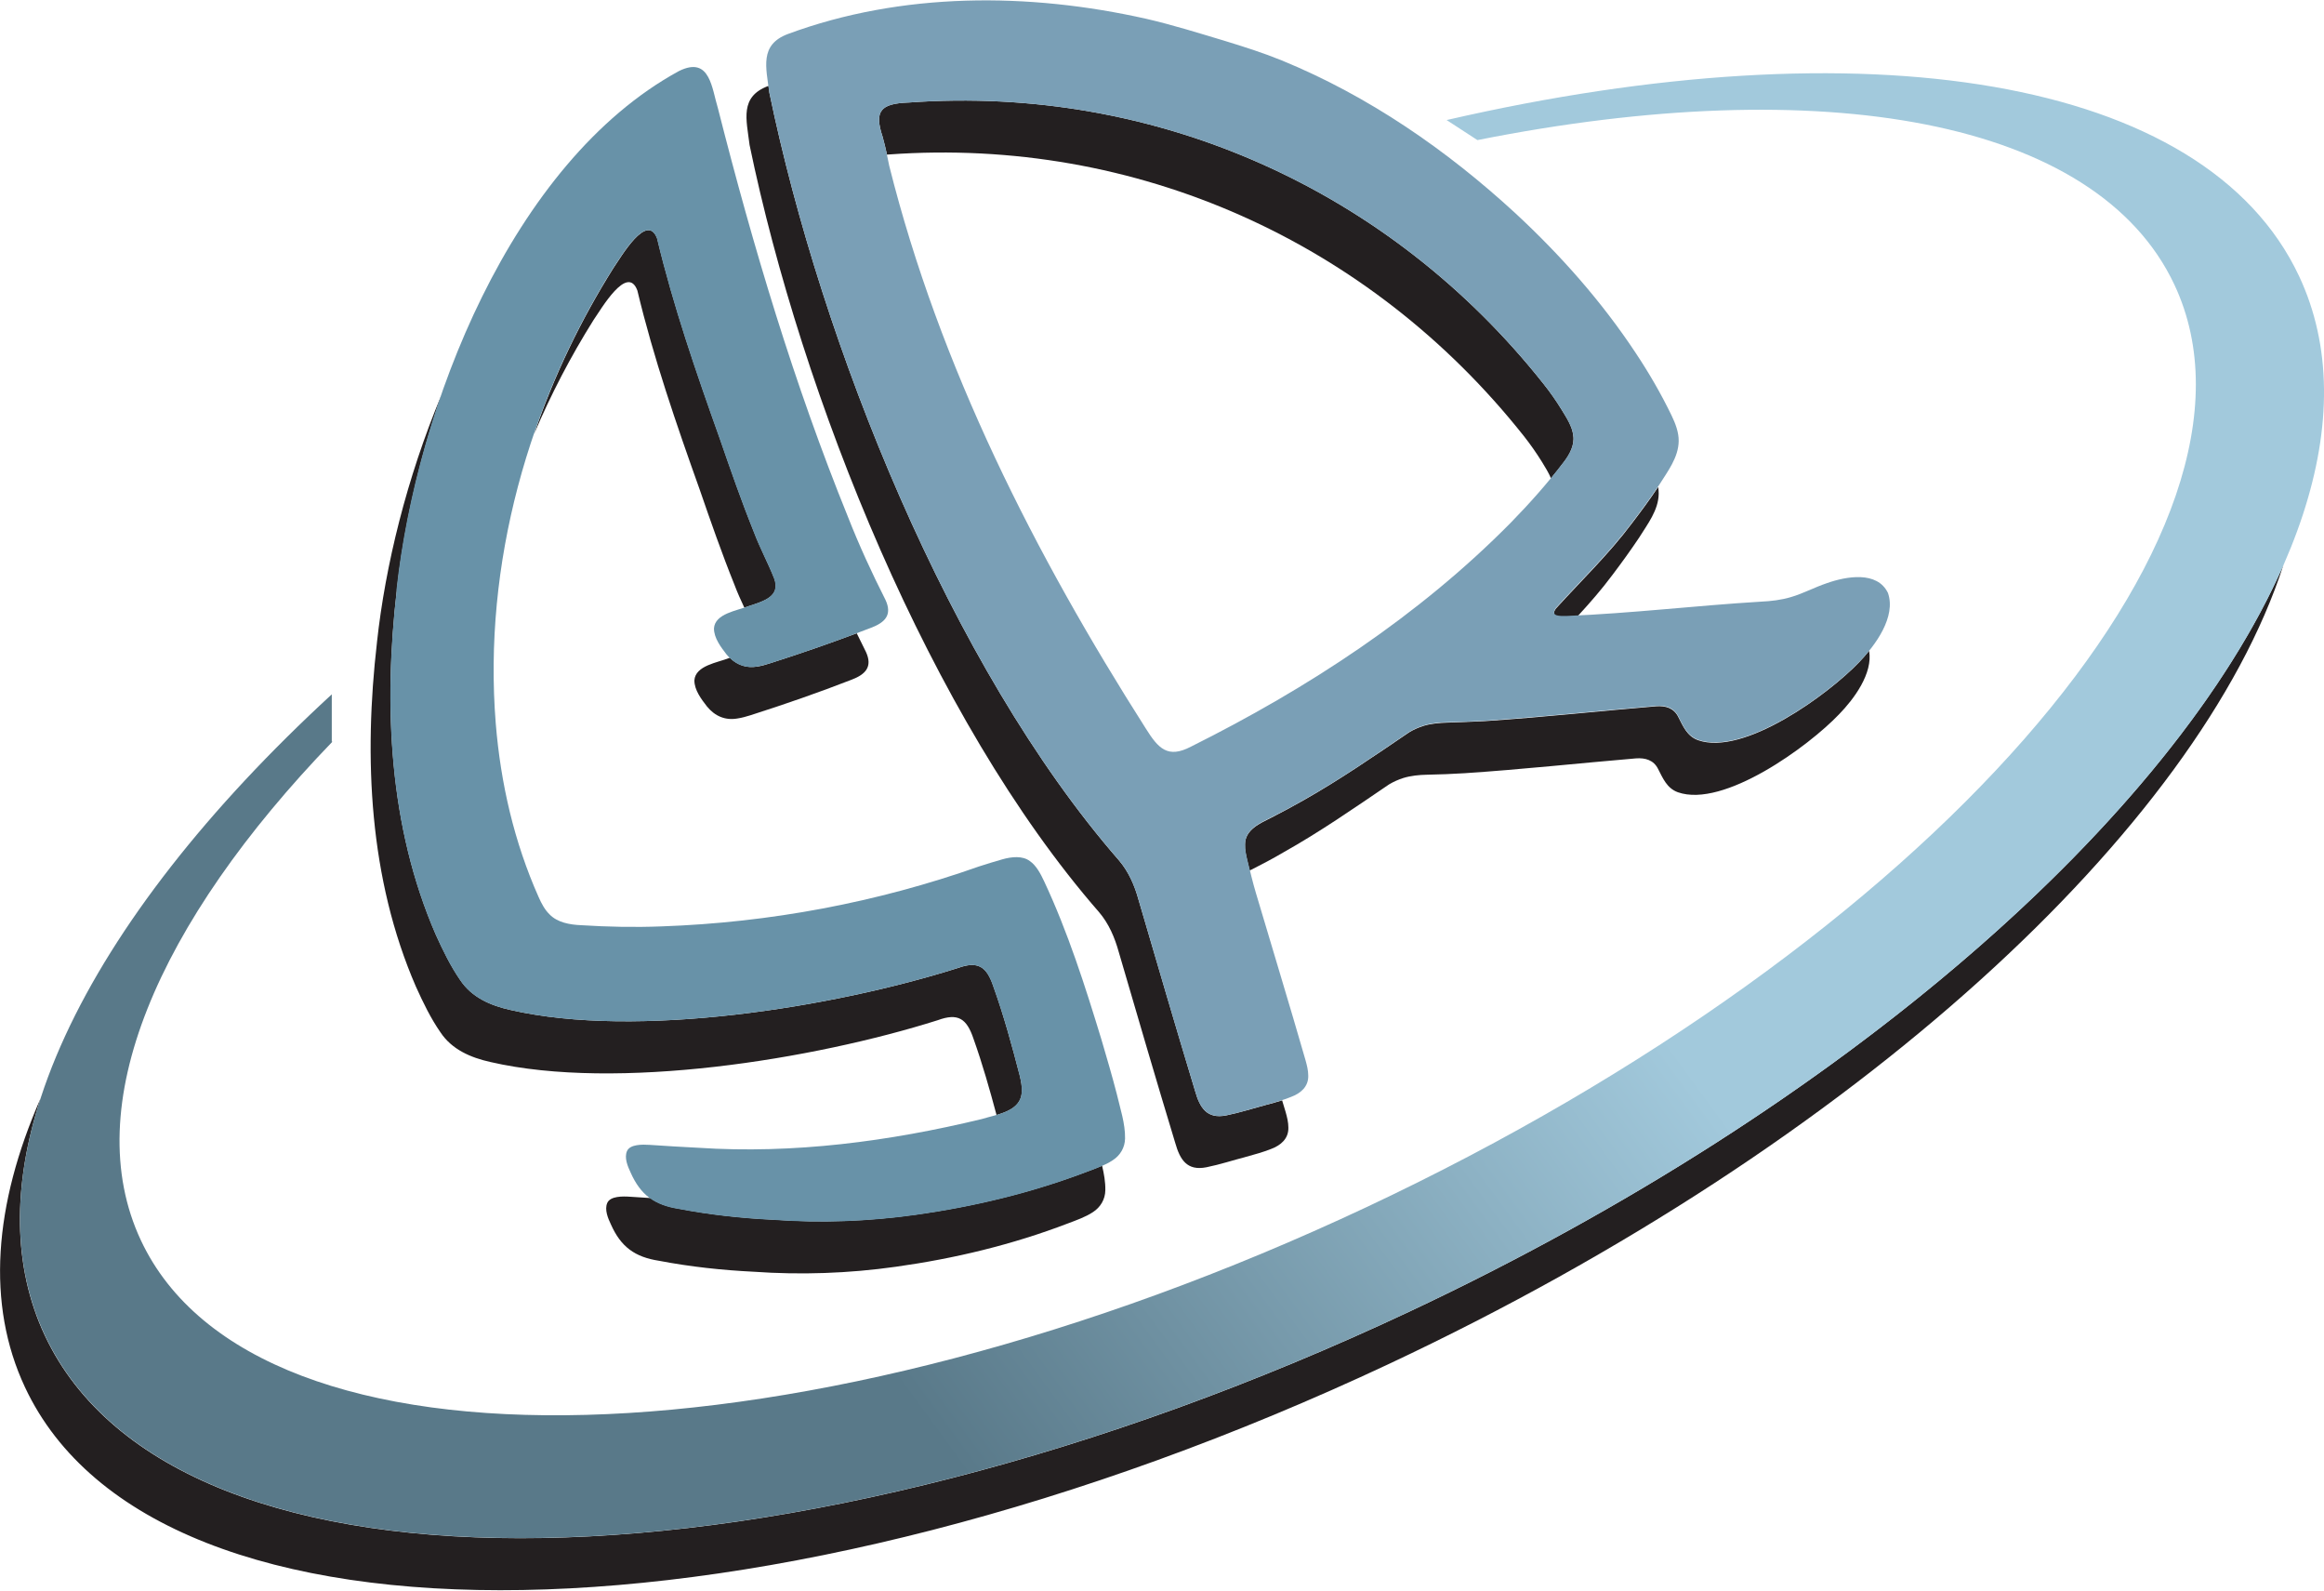 <?xml version="1.0" encoding="UTF-8"?>
<svg xmlns="http://www.w3.org/2000/svg" xmlns:xlink="http://www.w3.org/1999/xlink" width="190px" height="130px" viewBox="0 0 190 130" version="1.1">
<defs>
<linearGradient id="linear0" gradientUnits="userSpaceOnUse" x1="1070.931" y1="1153.259" x2="557.051" y2="777.729" gradientTransform="matrix(0.106,0,0,-0.106,0,175.885)">
<stop offset="0" style="stop-color:rgb(63.529%,78.824%,86.275%);stop-opacity:1;"/>
<stop offset="1" style="stop-color:rgb(34.902%,47.451%,53.725%);stop-opacity:1;"/>
</linearGradient>
</defs>
<g id="surface1">
<path style=" stroke:none;fill-rule:nonzero;fill:rgb(13.725%,12.157%,12.549%);fill-opacity:1;" d="M 63.305 47.289 C 62.816 46.043 62.148 44.812 61.672 43.551 C 60.629 40.988 59.73 38.367 58.828 35.766 C 56.918 30.414 55.059 25.031 53.73 19.496 C 52.906 17.301 50.77 21.016 50.145 21.918 C 47.48 26.164 45.285 30.73 43.66 35.488 C 45.031 32.25 46.652 29.141 48.52 26.164 C 49.148 25.262 51.293 21.547 52.109 23.746 C 53.434 29.277 55.293 34.66 57.203 40.012 C 58.105 42.625 59.016 45.238 60.047 47.797 C 60.281 48.422 60.566 49.051 60.852 49.664 C 60.992 49.625 61.117 49.582 61.227 49.539 C 62.434 49.137 63.836 48.754 63.305 47.289 Z M 63.305 47.289 "/>
<path style=" stroke:none;fill-rule:nonzero;fill:rgb(13.725%,12.157%,12.549%);fill-opacity:1;" d="M 61.926 54.477 C 61.055 54.625 60.289 54.371 59.676 53.766 C 59.652 53.777 59.621 53.777 59.602 53.785 C 58.68 54.156 56.844 54.391 56.77 55.613 C 56.77 56.398 57.328 57.133 57.797 57.738 C 58.453 58.543 59.305 58.895 60.289 58.723 C 60.641 58.672 61.012 58.566 61.363 58.457 C 64.145 57.566 66.914 56.609 69.629 55.551 C 70.746 55.125 71.359 54.508 70.797 53.285 C 70.543 52.777 70.289 52.27 70.043 51.758 C 67.719 52.629 65.363 53.445 62.996 54.199 C 62.648 54.316 62.285 54.422 61.926 54.477 Z M 61.926 54.477 "/>
<path style=" stroke:none;fill-rule:nonzero;fill:rgb(13.725%,12.157%,12.549%);fill-opacity:1;" d="M 79.586 84.891 C 80.316 86.938 80.91 89.031 81.473 91.133 C 82.516 90.824 83.512 90.379 83.543 89.199 C 83.566 88.797 83.469 88.34 83.375 87.918 C 82.738 85.465 82.07 83.012 81.219 80.633 C 80.668 78.984 79.957 78.52 78.289 79.125 C 68.156 82.332 52.078 84.934 41.719 82.543 C 40.105 82.184 38.578 81.523 37.633 80.109 C 36.836 78.953 36.211 77.668 35.629 76.383 C 31.797 67.57 31.352 57.684 32.441 48.242 L 32.441 48.223 C 32.984 43.273 34.195 37.75 36.082 32.312 C 33.25 39.078 31.5 46.234 30.82 52.48 L 30.82 52.5 C 29.727 61.941 30.172 71.828 34.004 80.641 C 34.586 81.926 35.203 83.211 36.008 84.371 C 36.941 85.781 38.48 86.441 40.094 86.801 C 50.453 89.191 66.531 86.59 76.668 83.383 C 78.32 82.777 79.031 83.242 79.586 84.891 Z M 79.586 84.891 "/>
<path style=" stroke:none;fill-rule:nonzero;fill:rgb(13.725%,12.157%,12.549%);fill-opacity:1;" d="M 88.914 95.742 C 84.391 97.461 79.66 98.609 74.863 99.277 C 71.012 99.82 67.105 99.969 63.23 99.684 C 60.641 99.566 58.051 99.277 55.504 98.789 C 54.551 98.641 53.785 98.367 53.16 97.918 C 52.617 97.887 52.066 97.855 51.516 97.812 C 50.91 97.77 49.891 97.75 49.645 98.324 C 49.414 98.875 49.699 99.555 49.945 100.074 C 50.762 101.914 51.906 102.742 53.883 103.047 C 56.43 103.535 59.016 103.812 61.605 103.941 C 65.48 104.215 69.387 104.078 73.238 103.535 C 78.035 102.867 82.77 101.73 87.289 100 C 87.992 99.734 88.754 99.469 89.359 99.066 C 89.965 98.672 90.355 98.035 90.367 97.281 C 90.379 96.613 90.262 95.945 90.102 95.273 C 89.719 95.445 89.305 95.594 88.914 95.742 Z M 88.914 95.742 "/>
<path style=" stroke:none;fill-rule:nonzero;fill:rgb(40.784%,57.255%,65.882%);fill-opacity:1;" d="M 32.434 48.242 C 31.34 57.684 31.785 67.57 35.617 76.383 C 36.199 77.668 36.816 78.953 37.621 80.109 C 38.555 81.523 40.094 82.184 41.707 82.543 C 52.066 84.934 68.145 82.332 78.281 79.125 C 79.945 78.52 80.656 78.984 81.207 80.633 C 82.07 83.02 82.738 85.465 83.363 87.918 C 83.469 88.332 83.555 88.785 83.531 89.199 C 83.492 90.848 81.539 91.07 80.273 91.461 C 72.707 93.289 64.863 94.328 57.074 93.809 C 55.758 93.734 54.445 93.672 53.129 93.574 C 52.523 93.535 51.504 93.512 51.258 94.086 C 51.027 94.637 51.312 95.316 51.559 95.84 C 52.375 97.676 53.52 98.504 55.492 98.812 C 58.043 99.301 60.629 99.574 63.219 99.703 C 67.094 99.98 71 99.84 74.852 99.301 C 79.648 98.629 84.383 97.496 88.902 95.762 C 89.602 95.5 90.367 95.234 90.973 94.828 C 91.578 94.438 91.969 93.801 91.98 93.047 C 92 91.824 91.578 90.594 91.301 89.402 C 90.918 87.918 90.484 86.449 90.051 84.973 C 88.711 80.578 87.312 76.191 85.359 72.02 C 85.082 71.426 84.711 70.723 84.191 70.375 C 83.598 69.926 82.695 70.023 81.953 70.234 C 81.305 70.414 80.668 70.617 80.031 70.82 C 71.711 73.762 62.934 75.406 54.105 75.715 C 51.895 75.801 49.699 75.758 47.492 75.617 C 46.57 75.578 45.559 75.395 44.922 74.727 C 44.551 74.367 44.277 73.867 44.043 73.336 C 42.035 68.832 40.934 64.043 40.531 59.137 C 39.488 46.109 43.203 32.93 50.125 21.918 C 50.75 21.016 52.895 17.301 53.711 19.496 C 55.039 25.031 56.895 30.414 58.805 35.766 C 59.707 38.379 60.621 40.988 61.648 43.551 C 62.129 44.812 62.797 46.043 63.285 47.289 C 63.812 48.762 62.414 49.137 61.203 49.539 C 60.281 49.91 58.445 50.145 58.371 51.363 C 58.371 52.152 58.934 52.883 59.398 53.488 C 60.059 54.297 60.906 54.645 61.895 54.477 C 62.242 54.422 62.613 54.316 62.965 54.211 C 65.746 53.32 68.516 52.363 71.234 51.301 C 72.348 50.875 72.961 50.262 72.398 49.039 C 71.273 46.82 70.234 44.559 69.324 42.242 C 64.93 31.41 61.574 20.188 58.699 8.867 C 58.445 8.039 58.285 6.988 57.891 6.285 C 57.48 5.543 56.809 5.16 55.504 5.809 C 41.781 13.297 34.023 33.355 32.41 48.23 Z M 32.434 48.242 "/>
<path style=" stroke:none;fill-rule:nonzero;fill:rgb(13.725%,12.157%,12.549%);fill-opacity:1;" d="M 134.008 43.941 C 134.695 42.836 135.59 41.703 135.609 40.352 C 135.609 40.172 135.598 39.98 135.566 39.801 C 134.898 40.809 134.176 41.785 133.434 42.754 C 131.566 45.258 129.305 47.426 127.195 49.75 C 126.727 50.441 127.469 50.398 128.055 50.398 C 128.359 50.387 128.68 50.379 128.988 50.355 C 129.973 49.285 130.941 48.18 131.809 47.012 C 132.574 46.004 133.309 44.984 134.008 43.941 Z M 134.008 43.941 "/>
<path style=" stroke:none;fill-rule:nonzero;fill:rgb(13.725%,12.157%,12.549%);fill-opacity:1;" d="M 128.625 35.605 C 128.543 34.863 128.105 34.195 127.691 33.516 C 127.234 32.77 126.738 32.059 126.195 31.379 C 113.609 15.492 94.484 6.926 74.301 8.379 L 74.277 8.379 C 71.996 8.465 71.457 9.07 72.156 11.172 C 72.293 11.672 72.41 12.148 72.516 12.637 C 72.559 12.637 72.602 12.637 72.656 12.625 L 72.676 12.625 C 92.863 11.172 111.984 19.742 124.574 35.629 C 125.113 36.309 125.613 37.027 126.07 37.762 C 126.336 38.199 126.609 38.633 126.801 39.09 C 127.16 38.652 127.512 38.219 127.852 37.762 C 128.328 37.145 128.742 36.371 128.625 35.605 Z M 128.625 35.605 "/>
<path style=" stroke:none;fill-rule:nonzero;fill:rgb(13.725%,12.157%,12.549%);fill-opacity:1;" d="M 104.82 89.934 C 104.398 90.07 103.961 90.188 103.516 90.305 C 102.434 90.594 101.352 90.941 100.258 91.164 C 98.656 91.484 98.094 90.52 97.711 89.191 C 96.141 83.988 94.613 78.773 93.086 73.559 C 92.766 72.379 92.277 71.254 91.48 70.32 C 77.664 54.465 67.148 28.086 62.902 7.582 L 62.902 7.562 C 62.879 7.379 62.859 7.199 62.828 7.02 C 62.816 7.02 62.805 7.031 62.797 7.031 C 60.461 7.91 61.023 9.758 61.277 11.809 L 61.277 11.828 C 65.523 32.336 76.039 58.715 89.859 74.559 C 90.652 75.492 91.133 76.617 91.461 77.797 C 92.988 83.012 94.508 88.234 96.086 93.426 C 96.469 94.766 97.031 95.723 98.637 95.402 C 99.738 95.18 100.809 94.828 101.895 94.543 C 102.594 94.352 103.285 94.16 103.922 93.906 C 104.715 93.609 105.352 93.066 105.332 92.164 C 105.332 91.727 105.227 91.312 105.109 90.891 C 105.012 90.582 104.918 90.254 104.82 89.934 Z M 104.82 89.934 "/>
<path style=" stroke:none;fill-rule:nonzero;fill:rgb(13.725%,12.157%,12.549%);fill-opacity:1;" d="M 151.996 54.125 C 149.48 56.758 142.562 61.812 138.824 60.496 C 137.914 60.168 137.594 59.34 137.203 58.586 C 136.84 57.863 136.16 57.672 135.398 57.727 C 130.738 58.117 126.078 58.629 121.41 58.938 C 120.379 58.988 119.34 59.031 118.312 59.062 C 117.664 59.086 116.996 59.137 116.379 59.328 C 115.977 59.457 115.582 59.625 115.211 59.852 C 112.367 61.781 109.543 63.734 106.543 65.426 C 105.684 65.914 104.82 66.379 103.941 66.828 C 103.02 67.293 101.797 67.805 101.785 69.016 C 101.766 69.461 101.871 69.918 101.977 70.363 C 102.043 70.629 102.105 70.883 102.168 71.148 C 102.211 71.129 102.254 71.105 102.297 71.086 C 103.176 70.641 104.047 70.184 104.895 69.684 C 107.898 68.004 110.723 66.039 113.566 64.109 C 113.938 63.887 114.332 63.715 114.734 63.586 C 115.352 63.398 116.02 63.332 116.664 63.32 C 117.695 63.301 118.734 63.258 119.766 63.195 C 124.434 62.887 129.082 62.379 133.754 61.984 C 134.516 61.93 135.195 62.121 135.555 62.844 C 135.949 63.598 136.27 64.426 137.18 64.754 C 140.918 66.062 147.836 61.02 150.352 58.383 C 151.57 57.133 153.133 55.039 152.812 53.191 C 152.547 53.531 152.262 53.852 151.996 54.125 Z M 151.996 54.125 "/>
<path style=" stroke:none;fill-rule:nonzero;fill:rgb(47.843%,62.353%,71.373%);fill-opacity:1;" d="M 62.902 7.582 C 67.148 28.086 77.664 54.465 91.48 70.309 C 92.277 71.242 92.754 72.371 93.086 73.547 C 94.613 78.762 96.129 83.988 97.711 89.18 C 98.094 90.52 98.656 91.473 100.258 91.156 C 101.363 90.934 102.434 90.582 103.516 90.293 C 104.219 90.105 104.906 89.914 105.543 89.656 C 106.34 89.359 106.977 88.82 106.957 87.918 C 106.957 87.48 106.848 87.066 106.73 86.641 C 105.418 82.086 104.027 77.543 102.68 72.996 C 102.414 72.113 102.211 71.223 101.988 70.332 C 101.883 69.887 101.777 69.43 101.797 68.98 C 101.797 67.781 103.02 67.262 103.953 66.793 C 104.832 66.348 105.703 65.891 106.551 65.395 C 109.555 63.715 112.379 61.75 115.223 59.816 C 115.594 59.594 115.988 59.426 116.391 59.297 C 117.004 59.105 117.676 59.043 118.32 59.031 C 119.352 59.012 120.391 58.969 121.422 58.906 C 126.09 58.598 130.738 58.086 135.406 57.695 C 136.172 57.641 136.852 57.832 137.211 58.555 C 137.605 59.309 137.922 60.137 138.836 60.465 C 142.57 61.773 149.492 56.727 152.008 54.094 C 153.324 52.746 155.031 50.41 154.352 48.465 C 153.473 46.641 150.934 47.105 149.344 47.668 C 148.355 48 147.422 48.508 146.434 48.797 C 145.629 49.039 144.789 49.137 143.941 49.176 C 138.645 49.496 133.359 50.133 128.055 50.344 C 127.469 50.344 126.738 50.387 127.195 49.699 C 129.305 47.371 131.566 45.207 133.434 42.699 C 134.199 41.703 134.941 40.691 135.641 39.641 C 136.332 38.539 137.223 37.402 137.242 36.051 C 137.254 35.34 136.98 34.617 136.641 33.918 C 135.789 32.164 134.812 30.477 133.73 28.852 C 130.949 24.648 127.598 20.867 123.914 17.449 C 118.289 12.266 111.891 7.848 104.789 4.938 C 103.273 4.32 101.711 3.824 100.141 3.344 C 98.02 2.707 95.887 2.039 93.723 1.539 C 84.105 -0.625 73.738 -0.668 64.41 2.781 C 62.074 3.664 62.637 5.512 62.891 7.562 Z M 74.301 8.379 C 94.484 6.926 113.609 15.492 126.195 31.379 C 126.738 32.059 127.234 32.781 127.691 33.516 C 128.105 34.203 128.543 34.863 128.625 35.605 C 128.742 36.371 128.32 37.145 127.84 37.762 C 126.516 39.504 125.051 41.148 123.512 42.723 C 115.988 50.344 106.914 56.262 97.363 61.027 C 95.473 62.016 94.699 61.176 93.688 59.562 C 84.617 45.324 76.816 29.988 72.699 13.551 C 72.539 12.723 72.379 11.98 72.156 11.172 C 71.457 9.07 71.996 8.465 74.277 8.379 Z M 74.301 8.379 "/>
<path style=" stroke:none;fill-rule:nonzero;fill:rgb(13.725%,12.157%,12.549%);fill-opacity:1;" d="M 115.211 107.211 C 64.324 131.113 14.379 131.984 3.66 109.145 C 1.008 103.473 1.02 96.867 3.312 89.785 C -0.5 98.473 -1.145 106.594 2.047 113.391 C 12.766 136.234 62.699 135.363 113.598 111.457 C 151.836 93.492 179.738 67.621 186.68 46.184 C 177.668 66.711 150.965 90.41 115.211 107.211 Z M 115.211 107.211 "/>
<path style=" stroke:none;fill-rule:nonzero;fill:url(#linear0);" d="M 27.125 60.625 L 27.125 56.75 C 6.836 75.406 -2.906 95.105 3.672 109.133 C 14.391 131.977 64.324 131.105 115.223 107.199 C 166.109 83.297 198.68 45.398 187.961 22.566 C 180.246 6.148 152.293 1.977 118.27 9.812 L 120.785 11.449 L 120.793 11.449 C 148.918 5.852 171.406 9.707 177.773 23.277 C 187.199 43.348 157.609 77.105 111.699 98.672 C 65.789 120.242 20.93 121.453 11.516 101.371 C 6.391 90.434 12.84 75.469 27.191 60.605 "/>
</g>
</svg>
